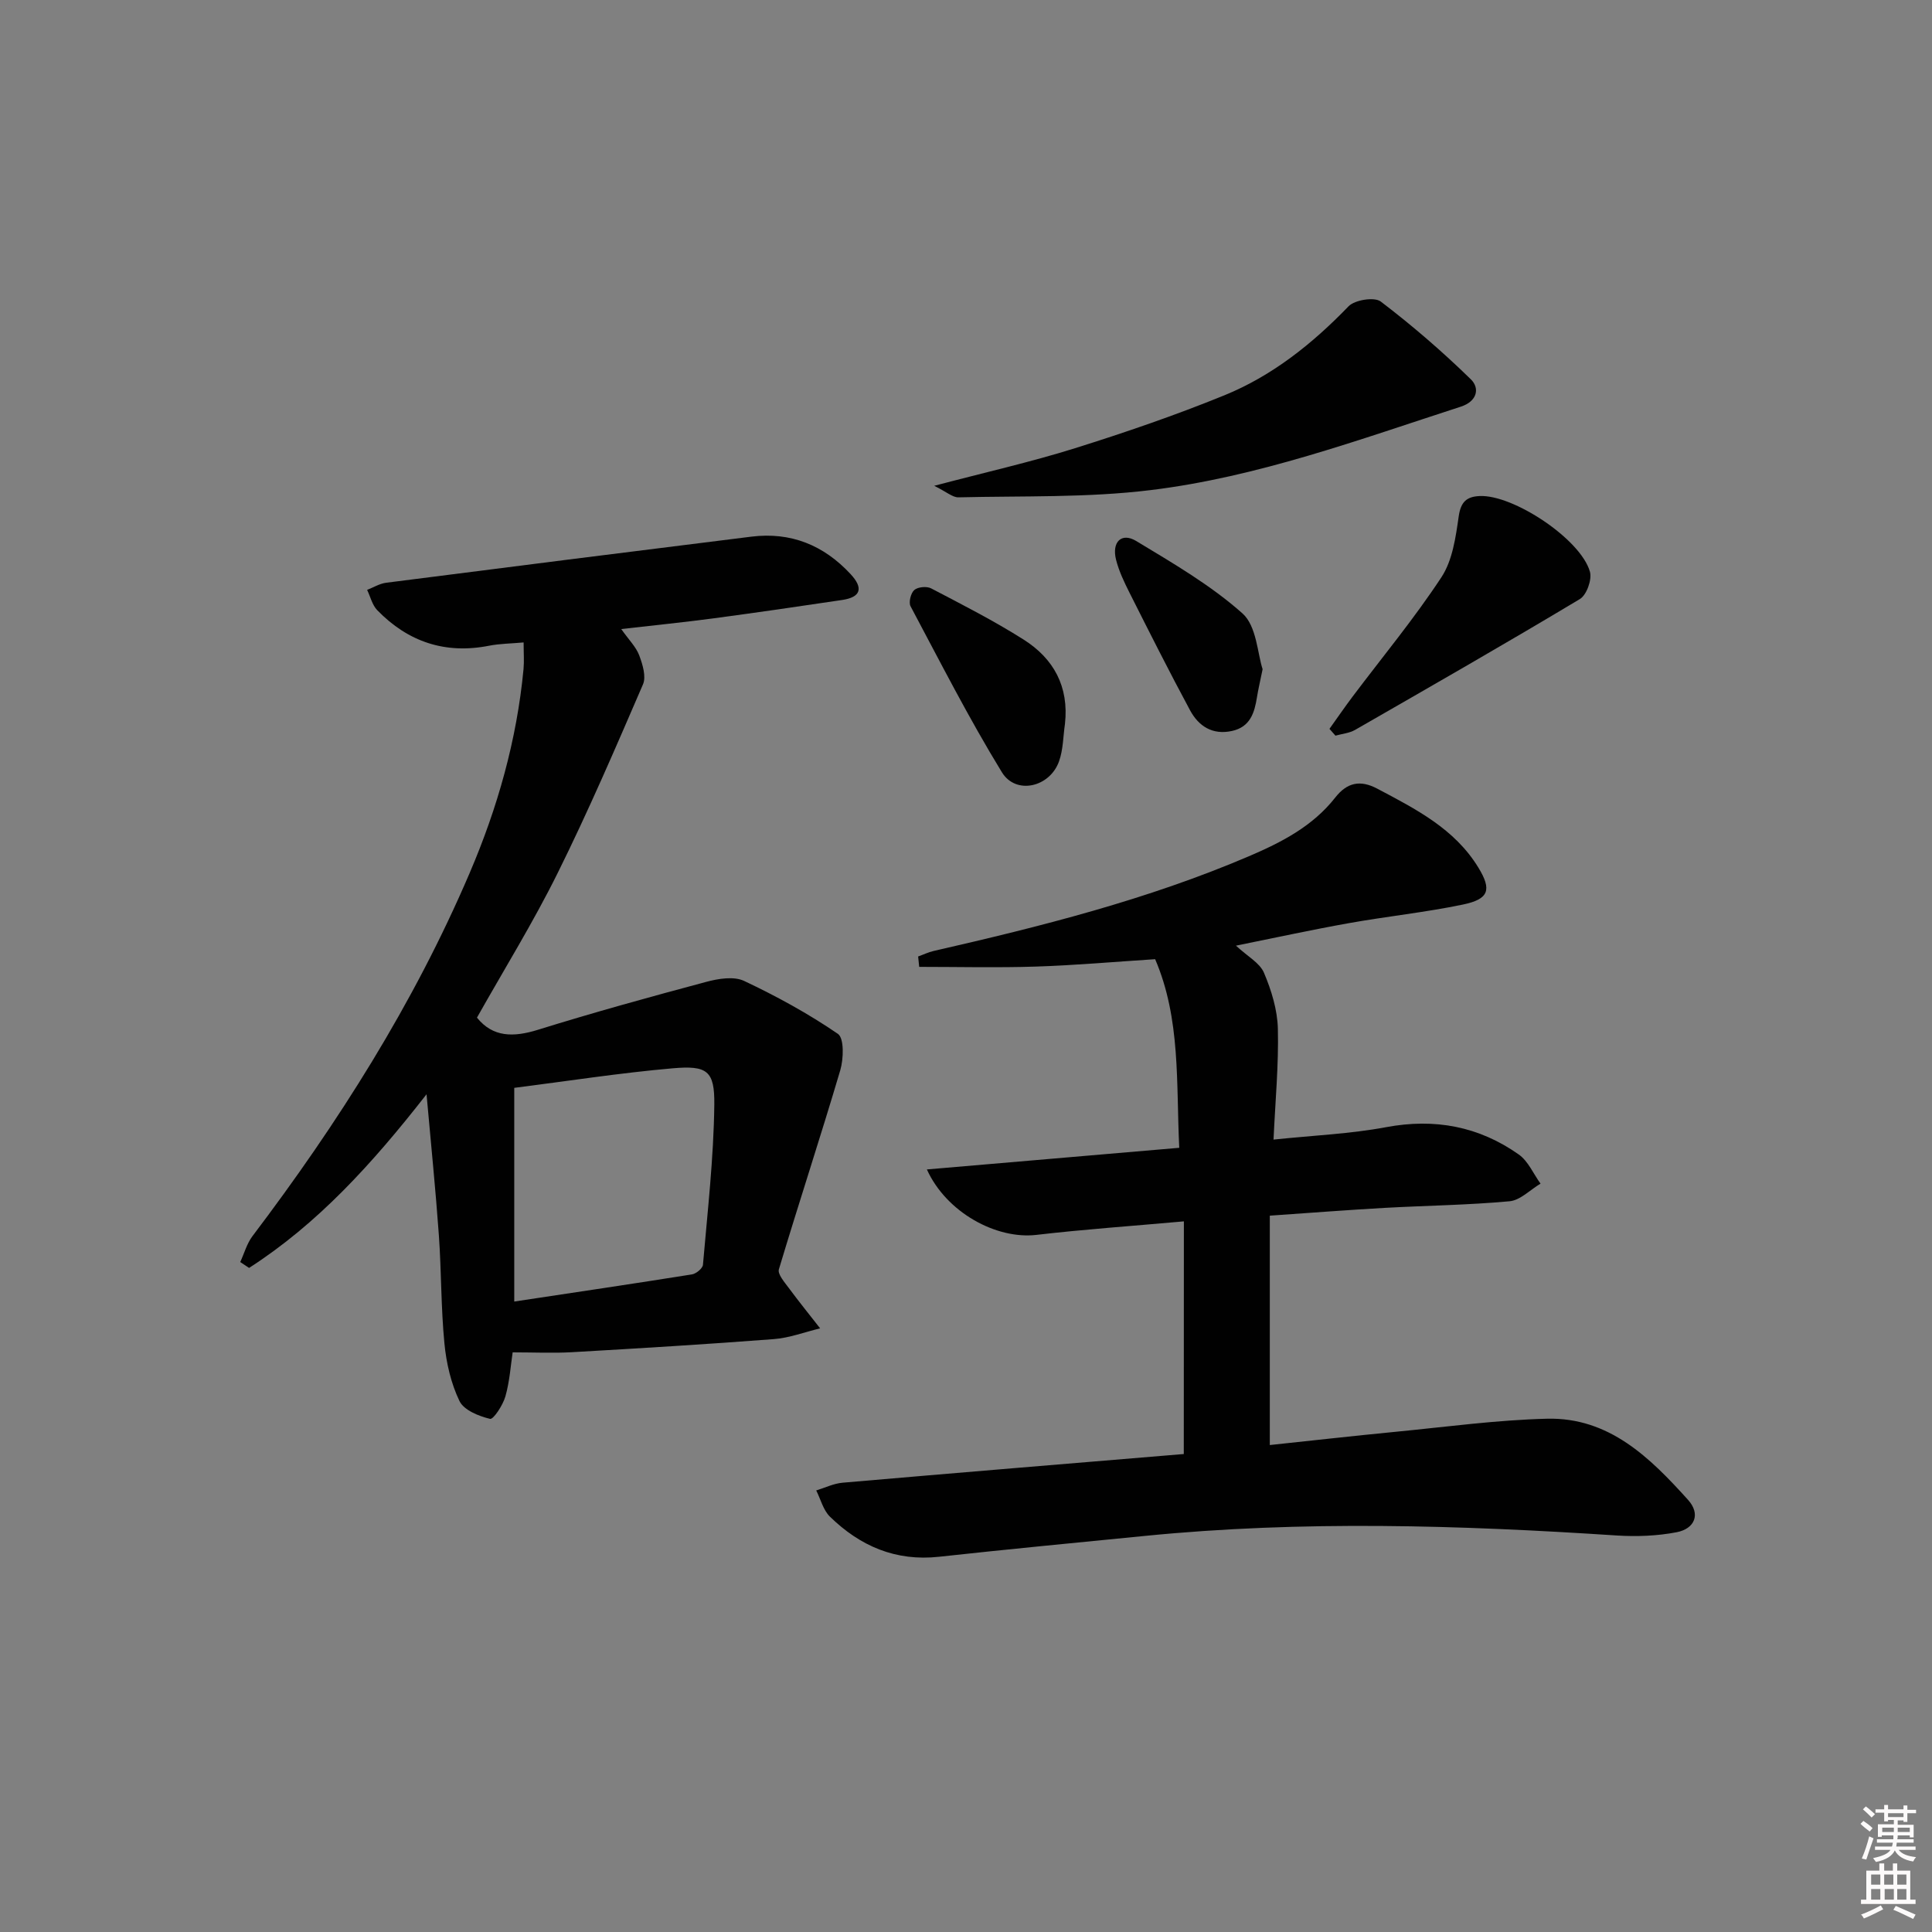 <svg enable-background="new 0 0 400 400" viewBox="0 0 400 400" xmlns="http://www.w3.org/2000/svg"><rect x="0" y="0" width="400" height="400" fill="#808080" stroke="none"/><path d="m385.2 377.6.6-.6c.6.4 1.3.9 1.9 1.5l-.6.7c-.8-.6-1.4-1.1-1.9-1.6zm.3 7.1c.6-1.4 1.1-2.9 1.5-4.5.3.1.6.3.9.4-.5 1.4-1 2.9-1.5 4.4l-.9-.2zm.2-10.1.6-.6c.7.5 1.3 1.1 1.9 1.6l-.7.7c-.6-.6-1.2-1.2-1.8-1.7zm8.4-.8h.8v.9h1.8v.7h-1.8v1.8h-.8v-.3h-1.2v.9h3.3v2.6h-.8v-.4h-2.5c0 .3 0 .6-.1.8h3.4v.7h-3.5c0 .3-.1.6-.1.8h4v.7h-3.5c.7.9 1.9 1.3 3.6 1.5-.2.2-.4.5-.6.9-1.9-.3-3.2-1.1-3.8-2.3-.5 1.1-1.8 2-3.9 2.4-.2-.3-.4-.5-.6-.8 1.9-.4 3.1-.9 3.6-1.7h-3.2v-.7h3.5c.1-.2.1-.5.2-.8h-3.3v-.7h3.4c0-.2 0-.5 0-.8h-2.4v.3h-.8v-2.6h3.3v-.9h-1.2v.3h-.8v-1.8h-1.8v-.7h1.8v-.9h.8v.9h3.2zm-4.4 5.5h2.4c0-.3 0-.6 0-.9h-2.4zm1.2-3.1h3.2v-.8h-3.2zm4.4 2.2h-2.4v.9h2.5v-.9z" fill="#fcfafa"/><path d="m389.2 385.8h.9v1.5h1.8v-1.5h.9v1.5h2.7v6h1.1v.9h-11.3v-.9h1.1v-6h2.7v-1.5zm.2 8.7.5.8c-1.2.6-2.5 1.3-4 1.9-.2-.3-.3-.6-.6-.8 1.6-.6 3-1.3 4.1-1.9zm-2-4.3h1.9v-2.1h-1.9zm0 3.1h1.9v-2.2h-1.9zm2.7-3.1h1.9v-2.1h-1.9zm.1 3.1h1.9v-2.2h-1.9zm2.3 1.3c1.4.6 2.7 1.2 4.1 1.8l-.5.9c-1.5-.7-2.8-1.4-4.1-1.9zm2.2-6.5h-1.9v2.1h1.9zm-1.9 5.2h1.9v-2.2h-1.9z" fill="#fcfafa"/><g fill="#010101"><path d="m245.11 252.87c-10.78.97-20.69 1.65-30.53 2.8-8.29.97-18.64-4.63-22.68-13.55 17.44-1.49 34.54-2.96 52.25-4.48-.65-13.41.33-26.67-4.99-39.05-8.54.55-16.62 1.27-24.72 1.53-8.03.26-16.08.06-24.13.06-.07-.72-.14-1.44-.22-2.15 1.07-.38 2.1-.89 3.2-1.14 22.18-5.07 44.21-10.61 65.23-19.59 6.82-2.91 13.26-6.23 17.93-12.18 2.44-3.11 5.16-3.71 8.69-1.84 7.97 4.22 16.04 8.3 20.95 16.36 2.8 4.59 2.18 6.52-3.22 7.64-7.78 1.62-15.72 2.44-23.55 3.84-7.63 1.36-15.2 3.01-23.43 4.67 2.39 2.22 4.93 3.56 5.8 5.61 1.55 3.65 2.79 7.7 2.88 11.62.18 7.43-.53 14.88-.9 22.92 8.27-.87 15.89-1.18 23.3-2.57 10.09-1.89 19.22-.17 27.48 5.66 1.95 1.38 3.02 3.99 4.5 6.03-2.14 1.27-4.19 3.45-6.43 3.65-8.6.79-17.26.89-25.89 1.37-7.62.43-15.22 1.02-23.73 1.61v47.49c8.41-.89 17.25-1.89 26.12-2.75 10.42-1.01 20.83-2.44 31.27-2.7 12.84-.32 21.33 8.06 29.2 16.8 2.67 2.96 1.38 5.98-2.35 6.7-4.02.77-8.25.94-12.35.68-32.58-2.14-65.14-3.15-97.71.08-14.22 1.41-28.45 2.76-42.65 4.32-8.99.99-16.36-2.21-22.6-8.3-1.39-1.36-1.92-3.6-2.84-5.43 1.81-.55 3.6-1.44 5.45-1.6 23.66-2.05 47.32-4 70.65-5.94.02-16.2.02-31.9.02-48.17z"/><path d="m128.62 130.24c1.59 2.25 3.07 3.7 3.73 5.46.7 1.87 1.47 4.39.77 6-5.66 13.11-11.31 26.24-17.65 39.03-5.07 10.24-11.11 19.99-16.72 29.96 3.29 4.09 7.55 4.09 12.61 2.52 11.54-3.59 23.2-6.81 34.88-9.93 2.49-.67 5.69-1.19 7.82-.19 6.72 3.17 13.3 6.77 19.42 10.96 1.31.9 1.18 5.17.49 7.53-4.08 13.79-8.58 27.45-12.71 41.22-.3 1 1.17 2.67 2.04 3.85 2.1 2.84 4.33 5.59 6.5 8.37-3.2.77-6.37 1.99-9.61 2.23-13.92 1.07-27.86 1.91-41.81 2.71-3.92.22-7.86.03-12.24.03-.4 2.63-.61 5.97-1.5 9.11-.51 1.81-2.49 4.83-3.18 4.66-2.34-.56-5.42-1.8-6.33-3.69-1.76-3.66-2.73-7.88-3.12-11.96-.72-7.44-.62-14.95-1.15-22.41-.66-9.25-1.6-18.48-2.55-29.14-11.31 14.48-22.55 26.81-36.74 35.95-.61-.41-1.22-.81-1.83-1.22.83-1.8 1.37-3.82 2.53-5.36 17.74-23.43 33.39-48.11 44.97-75.19 5.77-13.48 9.76-27.53 11.15-42.21.15-1.61.02-3.25.02-5.52-2.68.24-4.96.25-7.15.68-9.09 1.79-16.78-.8-23.15-7.35-1.04-1.07-1.42-2.79-2.1-4.21 1.31-.51 2.59-1.31 3.95-1.48 25.19-3.23 50.39-6.41 75.59-9.54 8.18-1.02 15.01 1.76 20.58 7.78 2.67 2.89 2.1 4.75-1.77 5.33-8.87 1.33-17.74 2.61-26.62 3.8-6.05.81-12.17 1.42-19.12 2.22zm-22.15 94.99v44.24c12.59-1.9 24.7-3.69 36.79-5.62.88-.14 2.22-1.25 2.28-2 .95-11.04 2.22-22.1 2.35-33.16.08-7.02-1.49-8.13-8.61-7.51-10.89.95-21.71 2.64-32.81 4.05z"/><path d="m193.42 100.58c10.71-2.83 20.05-4.93 29.14-7.78 10.43-3.27 20.8-6.83 30.92-10.95 9.94-4.05 18.24-10.68 25.72-18.43 1.29-1.34 5.37-1.98 6.67-.99 6.53 4.97 12.78 10.37 18.66 16.11 1.84 1.79 1.38 4.54-2.1 5.66-21.12 6.84-42.07 14.57-64.2 17.27-13.13 1.61-26.52 1.18-39.8 1.5-1.21.02-2.45-1.13-5.01-2.39z"/><path d="m275.25 150.9c1.58-2.2 3.11-4.44 4.74-6.61 6.19-8.23 12.79-16.19 18.44-24.78 2.3-3.5 2.96-8.28 3.58-12.6.43-3 1.63-4.09 4.34-4.21 6.95-.32 20.92 8.92 22.83 15.67.46 1.62-.69 4.83-2.09 5.66-15.39 9.23-30.97 18.15-46.54 27.09-1.19.68-2.7.81-4.06 1.19-.41-.47-.83-.94-1.24-1.41z"/><path d="m220.49 149.86c-.38 2.6-.36 5.34-1.23 7.77-1.91 5.36-8.91 7-11.82 2.27-6.83-11.14-12.77-22.83-18.92-34.38-.43-.81.05-2.74.78-3.37.74-.64 2.58-.81 3.49-.33 6.46 3.38 12.99 6.7 19.14 10.6 6.23 3.94 9.41 9.75 8.56 17.44z"/><path d="m261.41 138.55c-.58 2.84-.93 4.29-1.16 5.76-.52 3.25-1.39 6.2-5.19 7.03-4.04.88-6.9-1-8.67-4.28-4.32-8.02-8.42-16.17-12.52-24.31-1.11-2.21-2.21-4.5-2.81-6.89-.91-3.66 1.15-5.68 4.18-3.85 7.61 4.6 15.43 9.14 22.01 15 2.93 2.62 3.1 8.34 4.16 11.54z"/></g></svg>